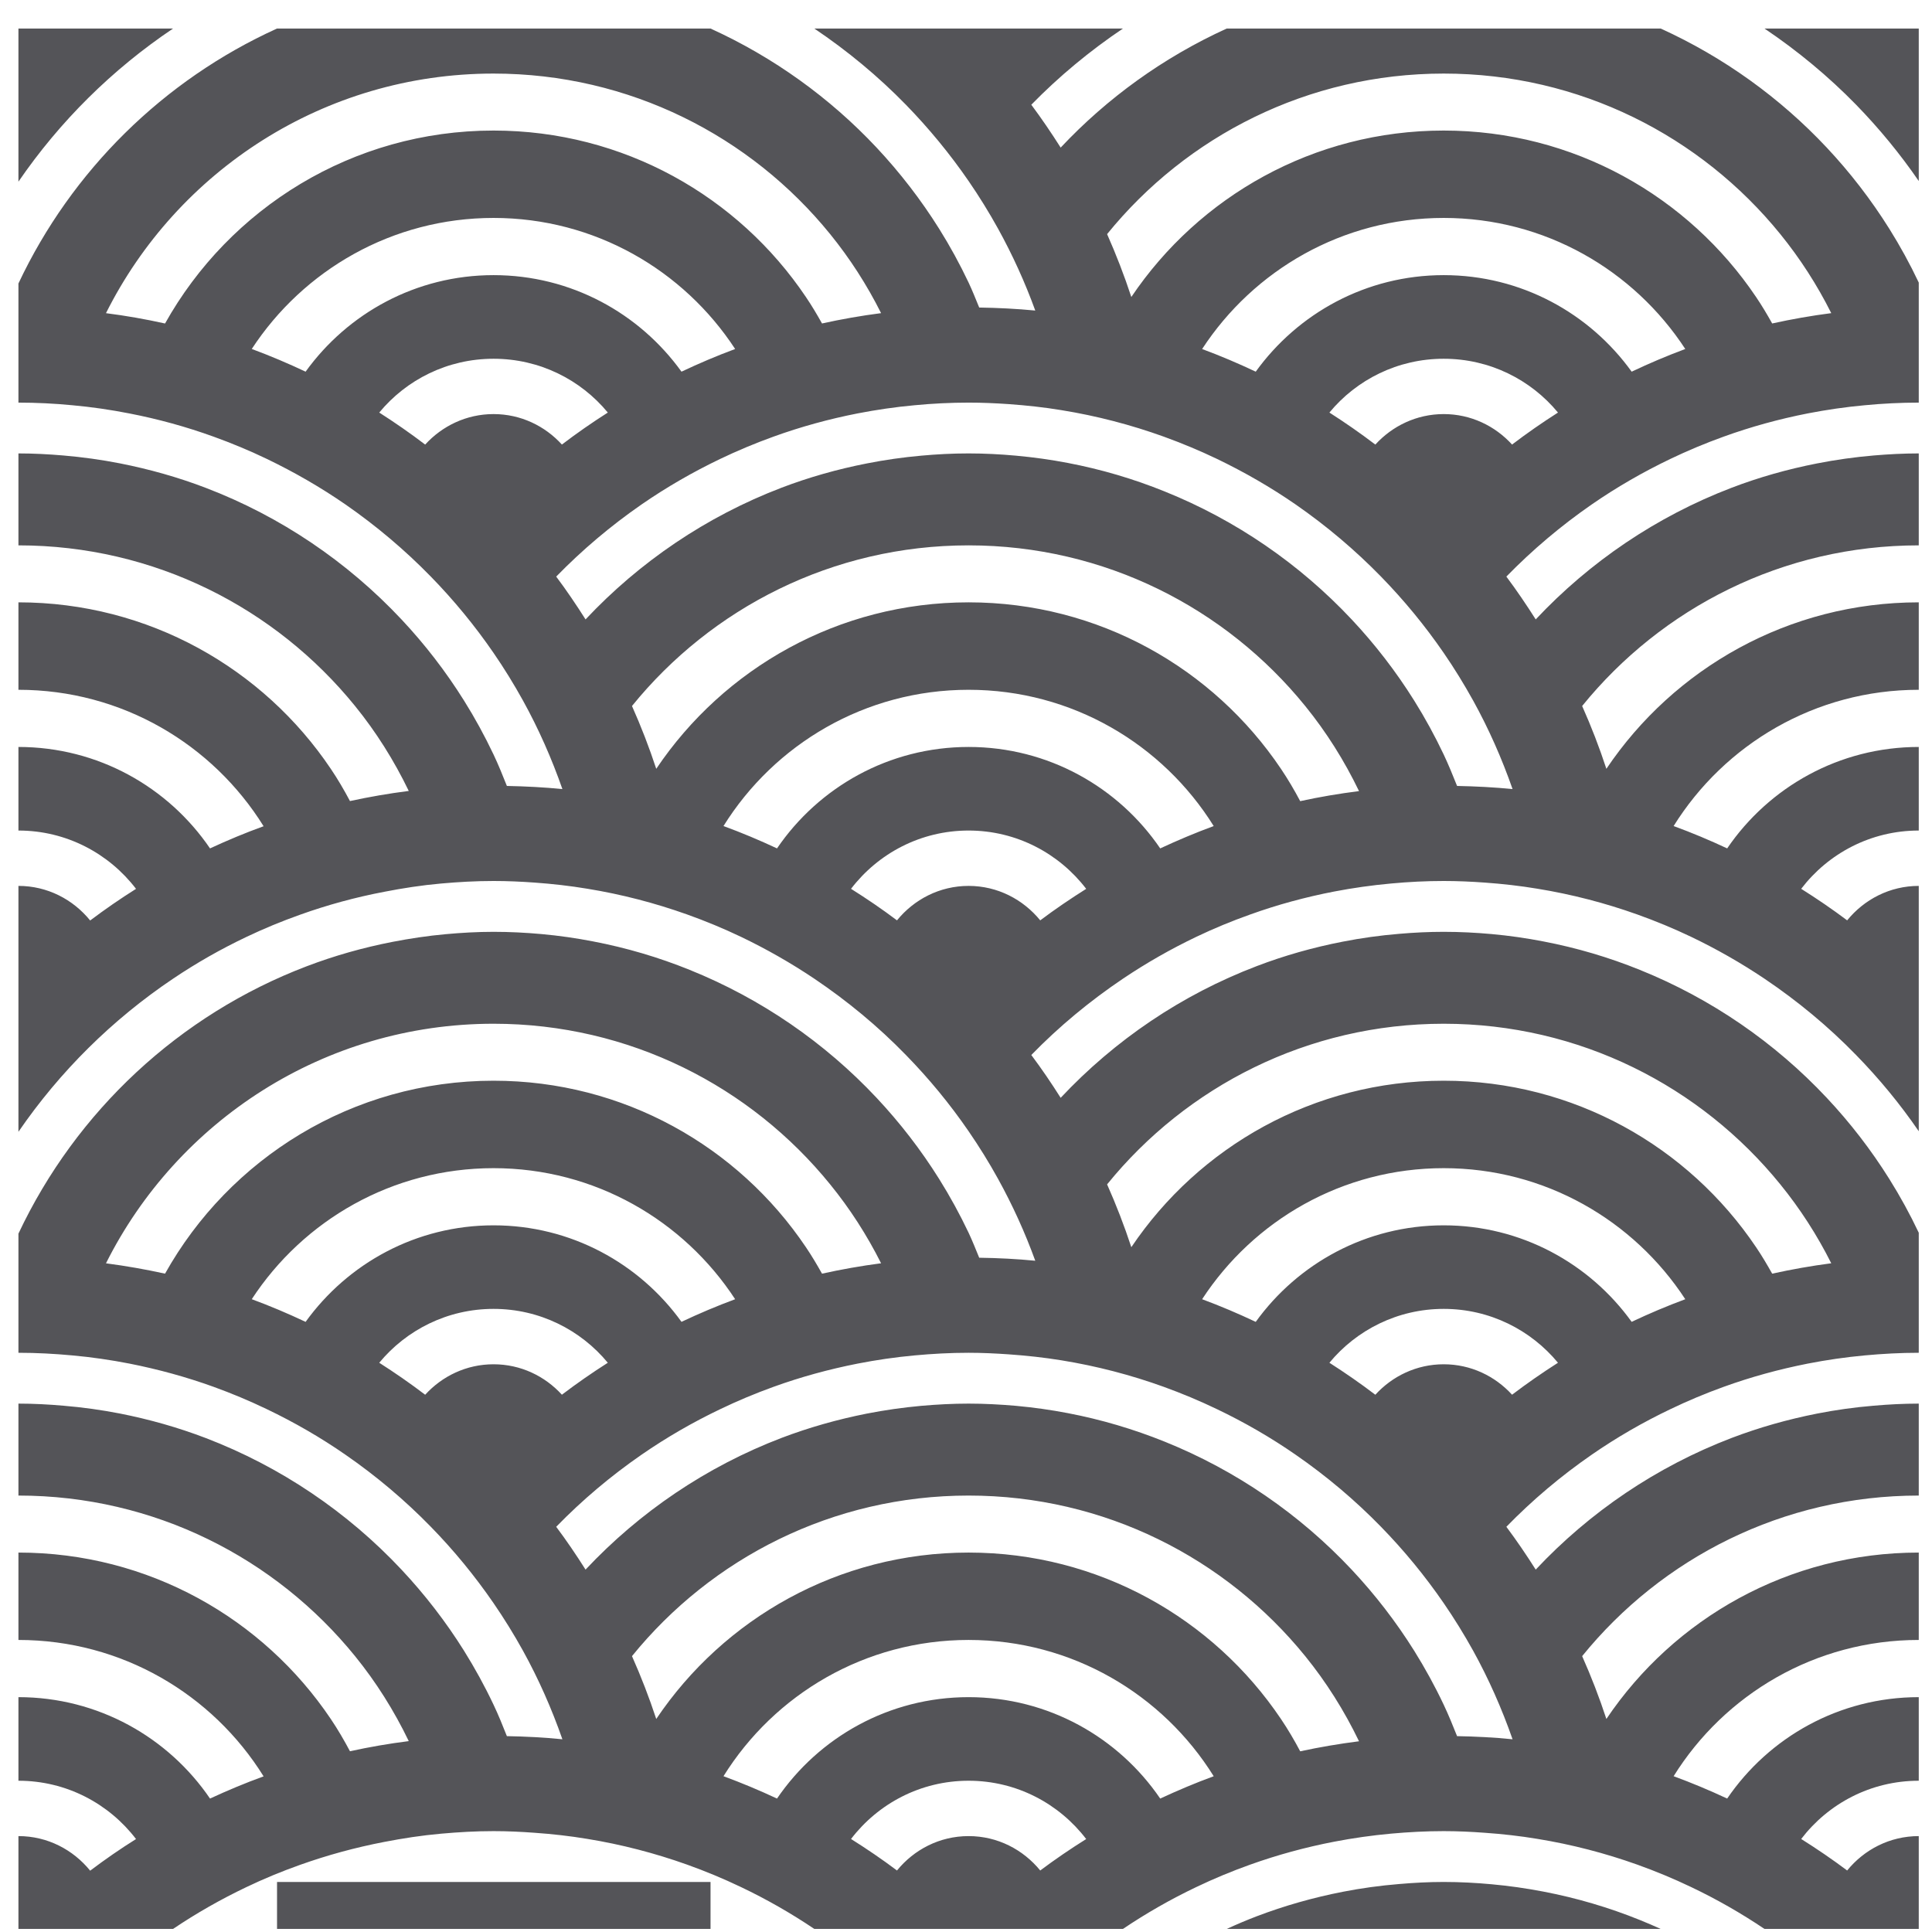 <?xml version="1.0" encoding="UTF-8"?>
<svg width="61px" height="61px" viewBox="0 0 61 61" version="1.1" xmlns="http://www.w3.org/2000/svg" xmlns:xlink="http://www.w3.org/1999/xlink">
    <title>pattern-11</title>
    <g id="1.4" stroke="none" stroke-width="1" fill="none" fill-rule="evenodd">
        <g id="pattern-11" transform="translate(0.582, 0.901)" fill="#545458" fill-rule="nonzero">
            <path d="M45.001,58.519 C45.512,58.519 46.017,58.546 46.516,58.592 C47.068,58.642 47.611,58.72 48.146,58.823 C49.201,59.025 50.22,59.326 51.194,59.72 C51.415,59.81 51.636,59.903 51.852,60.002 L38.15,60.002 C38.462,59.859 38.778,59.724 39.099,59.602 C39.97,59.27 40.877,59.013 41.81,58.83 C42.395,58.716 42.992,58.633 43.598,58.584 C44.062,58.544 44.528,58.519 45.001,58.519 Z M21.852,58.519 L21.852,60.002 L8.165,60.002 L8.165,58.519 L21.852,58.519 Z M21.852,0 C23.84,0.905 25.62,2.187 27.095,3.759 C27.832,4.546 28.495,5.404 29.07,6.322 C29.412,6.868 29.723,7.436 30.001,8.023 C30.122,8.279 30.226,8.545 30.335,8.809 C30.93,8.818 31.522,8.848 32.105,8.904 C31.78,8.009 31.387,7.147 30.932,6.322 C30.646,5.805 30.335,5.302 30.001,4.816 C29.41,3.957 28.747,3.152 28.021,2.406 C27.146,1.509 26.174,0.703 25.129,0 L34.873,0 C33.828,0.703 32.857,1.509 31.98,2.406 C32.307,2.844 32.614,3.298 32.907,3.759 C34.383,2.187 36.163,0.905 38.15,0 L51.852,0 C53.84,0.905 55.62,2.187 57.095,3.759 C57.833,4.546 58.495,5.404 59.07,6.322 C59.412,6.868 59.723,7.435 60,8.021 L60,11.811 C59.425,11.811 58.857,11.84 58.294,11.894 C57.687,11.949 57.088,12.037 56.499,12.151 C55.586,12.33 54.697,12.575 53.838,12.886 C53.264,13.093 52.704,13.327 52.159,13.588 C51.291,14.004 50.46,14.483 49.675,15.026 C48.704,15.698 47.801,16.461 46.979,17.304 C47.306,17.741 47.613,18.195 47.906,18.656 C49.61,16.84 51.719,15.407 54.089,14.5 C54.954,14.169 55.858,13.913 56.789,13.731 C57.374,13.616 57.97,13.532 58.576,13.48 C59.046,13.44 59.52,13.415 60,13.415 L60,16.318 C55.708,16.318 51.88,18.297 49.372,21.39 C49.659,22.034 49.915,22.695 50.137,23.373 C52.271,20.202 55.892,18.117 60,18.117 L60,20.878 C56.732,20.878 53.87,22.598 52.26,25.18 C52.837,25.391 53.399,25.628 53.951,25.886 C55.268,23.954 57.485,22.683 60,22.683 L60,25.322 C58.485,25.322 57.142,26.045 56.288,27.162 C56.785,27.475 57.27,27.805 57.739,28.158 C58.275,27.5 59.084,27.07 60,27.07 L60,34.816 C59.41,33.956 58.747,33.152 58.021,32.409 C57.145,31.508 56.174,30.704 55.129,30 C54.392,29.505 53.617,29.063 52.809,28.676 C52.258,28.413 51.692,28.179 51.113,27.972 C50.101,27.611 49.047,27.336 47.96,27.159 C47.414,27.068 46.857,27.005 46.294,26.965 C45.867,26.934 45.436,26.915 45.001,26.915 C44.442,26.915 43.89,26.943 43.343,26.994 C42.736,27.049 42.136,27.134 41.547,27.247 C40.635,27.423 39.746,27.665 38.888,27.974 C38.308,28.18 37.742,28.414 37.191,28.677 C36.384,29.063 35.61,29.505 34.873,30 C33.828,30.704 32.857,31.508 31.98,32.409 C32.307,32.845 32.614,33.298 32.907,33.761 C34.614,31.941 36.726,30.506 39.099,29.602 C39.97,29.269 40.876,29.013 41.81,28.831 C42.395,28.716 42.992,28.633 43.598,28.583 C44.061,28.543 44.528,28.52 45.001,28.52 C45.512,28.52 46.017,28.546 46.516,28.591 C47.068,28.641 47.611,28.719 48.146,28.823 C49.201,29.025 50.22,29.327 51.193,29.721 C53.447,30.63 55.458,32.016 57.095,33.761 C57.833,34.547 58.495,35.404 59.07,36.323 C59.412,36.869 59.723,37.436 60,38.021 L60,41.811 C59.425,41.811 58.857,41.842 58.294,41.894 C57.687,41.95 57.088,42.037 56.499,42.152 C55.586,42.332 54.697,42.576 53.838,42.887 C53.264,43.094 52.704,43.329 52.159,43.591 C51.291,44.005 50.46,44.485 49.675,45.028 C48.704,45.699 47.801,46.461 46.979,47.305 C47.306,47.742 47.613,48.195 47.906,48.657 C49.61,46.84 51.719,45.408 54.089,44.501 C54.954,44.171 55.858,43.915 56.789,43.731 C57.374,43.616 57.97,43.532 58.576,43.482 C59.046,43.441 59.52,43.416 60,43.416 L60,46.319 C55.708,46.319 51.88,48.297 49.372,51.389 C49.659,52.035 49.915,52.695 50.137,53.373 C52.271,50.203 55.892,48.119 60,48.119 L60,50.878 C56.732,50.878 53.87,52.597 52.26,55.18 C52.837,55.392 53.399,55.628 53.951,55.886 C55.268,53.955 57.485,52.684 60,52.684 L60,55.323 C58.485,55.323 57.142,56.045 56.288,57.162 C56.785,57.475 57.27,57.805 57.739,58.157 C58.275,57.499 59.084,57.071 60,57.071 L60,60.002 L55.129,60.002 C54.392,59.506 53.617,59.062 52.809,58.678 C52.258,58.414 51.692,58.18 51.113,57.972 C50.101,57.611 49.047,57.336 47.96,57.159 C47.414,57.068 46.857,57.005 46.294,56.966 C45.867,56.934 45.436,56.914 45.001,56.914 C44.442,56.914 43.89,56.944 43.343,56.993 C42.736,57.048 42.136,57.134 41.547,57.247 C40.635,57.423 39.746,57.666 38.888,57.973 C38.308,58.18 37.742,58.415 37.191,58.679 C36.384,59.063 35.61,59.506 34.873,60.002 L25.129,60.002 C24.392,59.506 23.617,59.062 22.809,58.678 C22.258,58.414 21.692,58.18 21.113,57.972 C20.1,57.611 19.048,57.336 17.96,57.159 C17.413,57.068 16.857,57.005 16.294,56.966 C15.867,56.934 15.436,56.914 15.001,56.914 C14.442,56.914 13.89,56.946 13.344,56.995 C12.735,57.049 12.139,57.141 11.55,57.255 C10.636,57.431 9.748,57.674 8.889,57.98 C8.309,58.186 7.743,58.42 7.192,58.684 C6.388,59.068 5.616,59.507 4.882,60.002 L0,60.002 L0,57.071 C0.918,57.071 1.728,57.501 2.265,58.163 C2.733,57.809 3.216,57.475 3.713,57.164 C2.858,56.046 1.515,55.323 0,55.323 L0,52.684 C2.515,52.684 4.733,53.955 6.049,55.886 C6.601,55.63 7.165,55.394 7.741,55.185 C6.132,52.599 3.269,50.878 0,50.878 L0,48.119 C4.108,48.119 7.729,50.203 9.862,53.373 C10.083,53.7 10.282,54.043 10.468,54.392 C11.079,54.258 11.697,54.151 12.324,54.072 C11.861,53.111 11.294,52.209 10.628,51.389 C8.12,48.297 4.292,46.319 0,46.319 L0,43.416 C0.478,43.416 0.951,43.441 1.419,43.482 C2.024,43.532 2.619,43.615 3.204,43.729 C4.136,43.913 5.041,44.169 5.909,44.501 C8.279,45.408 10.389,46.839 12.094,48.657 C12.832,49.444 13.494,50.301 14.069,51.219 C14.411,51.768 14.722,52.333 15,52.921 C15.154,53.245 15.289,53.578 15.422,53.915 C16.012,53.926 16.598,53.955 17.175,54.014 C16.836,53.044 16.422,52.109 15.931,51.219 C15.645,50.702 15.334,50.2 15,49.714 C14.409,48.855 13.747,48.048 13.021,47.305 C12.199,46.462 11.297,45.701 10.326,45.03 C9.542,44.486 8.71,44.006 7.842,43.591 C7.297,43.329 6.736,43.094 6.162,42.886 C5.303,42.576 4.415,42.332 3.503,42.152 C2.913,42.037 2.312,41.949 1.702,41.894 C1.142,41.842 0.574,41.811 0,41.811 L0,38.05 C1.82,34.185 5.082,31.138 9.1,29.608 C9.97,29.276 10.877,29.019 11.811,28.837 C12.36,28.731 12.917,28.646 13.483,28.595 C13.984,28.549 14.488,28.52 15.001,28.52 C15.512,28.52 16.017,28.546 16.516,28.591 C17.068,28.641 17.611,28.719 18.146,28.823 C19.201,29.025 20.22,29.327 21.193,29.721 C23.447,30.63 25.458,32.016 27.095,33.761 C27.832,34.547 28.495,35.404 29.07,36.323 C29.412,36.87 29.723,37.437 30.001,38.023 C30.122,38.281 30.226,38.545 30.335,38.81 C30.93,38.818 31.522,38.848 32.105,38.905 C31.78,38.01 31.387,37.147 30.932,36.323 C30.646,35.804 30.335,35.303 30.001,34.817 C29.41,33.956 28.747,33.152 28.021,32.409 C27.146,31.508 26.174,30.704 25.129,30 C24.392,29.505 23.617,29.063 22.809,28.676 C22.258,28.413 21.692,28.179 21.113,27.972 C20.1,27.611 19.048,27.336 17.96,27.159 C17.413,27.068 16.857,27.005 16.294,26.965 C15.867,26.934 15.436,26.915 15.001,26.915 C14.442,26.915 13.89,26.946 13.344,26.995 C12.735,27.049 12.139,27.141 11.55,27.256 C10.636,27.43 9.748,27.673 8.889,27.981 C8.309,28.187 7.743,28.421 7.192,28.684 C6.388,29.066 5.616,29.506 4.882,30 C2.964,31.289 1.306,32.93 0,34.834 L0,27.07 C0.918,27.07 1.728,27.5 2.265,28.162 C2.733,27.809 3.216,27.476 3.713,27.163 C2.858,26.046 1.515,25.322 0,25.322 L0,22.683 C2.515,22.683 4.733,23.954 6.049,25.886 C6.601,25.63 7.165,25.394 7.741,25.186 C6.132,22.599 3.269,20.878 0,20.878 L0,18.117 C4.108,18.117 7.729,20.202 9.862,23.373 C10.083,23.699 10.282,24.042 10.468,24.391 C11.079,24.259 11.697,24.151 12.324,24.072 C11.861,23.112 11.294,22.21 10.628,21.39 C8.12,18.297 4.292,16.318 0,16.318 L0,13.415 C0.478,13.415 0.951,13.44 1.419,13.48 C2.024,13.532 2.619,13.614 3.204,13.729 C4.136,13.913 5.041,14.168 5.909,14.5 C8.279,15.405 10.389,16.839 12.094,18.656 C12.832,19.442 13.494,20.3 14.069,21.219 C14.411,21.765 14.722,22.335 15,22.92 C15.154,23.245 15.289,23.579 15.422,23.914 C16.012,23.926 16.598,23.955 17.175,24.013 C16.836,23.043 16.422,22.108 15.931,21.219 C15.645,20.702 15.334,20.197 15,19.712 C14.409,18.853 13.747,18.048 13.021,17.304 C12.199,16.462 11.297,15.7 10.326,15.027 C9.542,14.485 8.71,14.006 7.842,13.588 C7.297,13.327 6.736,13.093 6.162,12.886 C5.303,12.575 4.415,12.33 3.503,12.153 C2.913,12.037 2.312,11.949 1.702,11.894 C1.142,11.84 0.574,11.811 0,11.811 L0,8.05 C1.677,4.49 4.577,1.628 8.164,0 L21.852,0 Z M30,55.323 C28.485,55.323 27.143,56.045 26.288,57.162 C26.785,57.475 27.271,57.805 27.739,58.157 C28.275,57.499 29.084,57.071 30,57.071 C30.916,57.071 31.725,57.499 32.262,58.157 C32.73,57.806 33.216,57.475 33.713,57.164 C32.858,56.046 31.515,55.323 30,55.323 Z M30,50.878 C26.732,50.878 23.87,52.597 22.261,55.18 C22.837,55.392 23.399,55.628 23.951,55.886 C25.268,53.955 27.485,52.684 30,52.684 C32.515,52.684 34.733,53.955 36.05,55.886 C36.601,55.63 37.163,55.392 37.739,55.181 C36.13,52.597 33.267,50.878 30,50.878 Z M30,46.319 C25.708,46.319 21.88,48.297 19.372,51.389 C19.659,52.035 19.915,52.695 20.138,53.373 C22.271,50.203 25.892,48.119 30,48.119 C34.108,48.119 37.728,50.203 39.862,53.373 C40.083,53.7 40.284,54.043 40.47,54.394 C41.08,54.262 41.699,54.157 42.327,54.077 C41.863,53.114 41.295,52.211 40.628,51.389 C38.12,48.297 34.292,46.319 30,46.319 Z M30,41.811 C29.425,41.811 28.856,41.842 28.294,41.894 C27.687,41.95 27.089,42.037 26.5,42.152 C25.586,42.332 24.697,42.576 23.838,42.887 C23.264,43.094 22.704,43.329 22.159,43.591 C21.291,44.005 20.461,44.485 19.675,45.028 C18.704,45.699 17.801,46.461 16.979,47.305 C17.307,47.742 17.613,48.195 17.906,48.657 C19.611,46.84 21.719,45.408 24.088,44.501 C24.955,44.171 25.858,43.915 26.788,43.731 C27.35,43.621 27.923,43.539 28.504,43.486 C28.997,43.443 29.495,43.416 30,43.416 C30.505,43.416 31.004,43.443 31.498,43.486 C32.051,43.537 32.595,43.613 33.13,43.716 C34.189,43.918 35.212,44.223 36.188,44.616 C38.445,45.525 40.457,46.913 42.094,48.657 C42.832,49.444 43.494,50.301 44.069,51.219 C44.411,51.768 44.722,52.333 45,52.921 C45.153,53.245 45.289,53.578 45.423,53.915 C46.012,53.926 46.598,53.955 47.175,54.014 C46.836,53.044 46.422,52.109 45.931,51.219 C45.644,50.702 45.334,50.2 45,49.714 C44.409,48.855 43.746,48.048 43.021,47.305 C42.199,46.462 41.297,45.701 40.326,45.03 C39.542,44.486 38.71,44.006 37.842,43.591 C37.297,43.329 36.737,43.095 36.164,42.887 C35.127,42.512 34.046,42.23 32.931,42.049 C32.382,41.96 31.825,41.899 31.262,41.86 C30.844,41.831 30.424,41.811 30,41.811 Z M15.001,40.425 C13.548,40.425 12.25,41.088 11.392,42.126 C11.889,42.444 12.374,42.779 12.842,43.136 C13.378,42.549 14.143,42.174 15.001,42.174 C15.859,42.174 16.623,42.548 17.159,43.135 C17.627,42.779 18.111,42.443 18.609,42.126 C17.751,41.088 16.453,40.425 15.001,40.425 Z M45.001,40.425 C43.549,40.425 42.25,41.088 41.392,42.126 C41.889,42.444 42.373,42.779 42.842,43.136 C43.378,42.549 44.143,42.174 45.001,42.174 C45.858,42.174 46.623,42.548 47.159,43.135 C47.628,42.779 48.112,42.443 48.609,42.126 C47.75,41.088 46.453,40.425 45.001,40.425 Z M45.001,35.982 C41.804,35.982 38.999,37.631 37.373,40.12 C37.95,40.334 38.514,40.574 39.066,40.835 C40.395,38.992 42.555,37.787 45.001,37.787 C47.447,37.787 49.607,38.991 50.935,40.834 C51.487,40.573 52.051,40.334 52.628,40.12 C51.002,37.631 48.197,35.982 45.001,35.982 Z M15.001,35.982 C11.804,35.982 8.996,37.629 7.367,40.119 C7.946,40.333 8.512,40.573 9.067,40.835 C10.395,38.992 12.554,37.787 15.001,37.787 C17.447,37.787 19.607,38.991 20.935,40.834 C21.488,40.573 22.051,40.334 22.629,40.12 C21.002,37.631 18.197,35.982 15.001,35.982 Z M45.001,31.422 C40.71,31.422 36.881,33.402 34.373,36.494 C34.659,37.137 34.915,37.799 35.138,38.477 C37.273,35.306 40.893,33.221 45.001,33.221 C49.109,33.221 52.729,35.306 54.863,38.477 C55.046,38.746 55.212,39.029 55.372,39.313 C55.985,39.178 56.606,39.067 57.237,38.985 C56.791,38.095 56.251,37.259 55.629,36.494 C53.121,33.402 49.293,31.422 45.001,31.422 Z M15.001,31.422 C9.645,31.422 5.01,34.503 2.764,38.986 C3.395,39.069 4.017,39.178 4.629,39.313 C6.661,35.681 10.542,33.221 15.001,33.221 C19.109,33.221 22.73,35.306 24.863,38.477 C25.046,38.746 25.212,39.029 25.372,39.313 C25.984,39.178 26.606,39.067 27.237,38.985 C26.79,38.095 26.252,37.259 25.629,36.494 C23.121,33.402 19.292,31.422 15.001,31.422 Z M30,25.322 C28.485,25.322 27.143,26.045 26.288,27.162 C26.785,27.475 27.271,27.805 27.739,28.158 C28.275,27.5 29.084,27.07 30,27.07 C30.916,27.07 31.725,27.5 32.262,28.158 C32.73,27.806 33.216,27.476 33.713,27.163 C32.858,26.046 31.515,25.322 30,25.322 Z M30,20.878 C26.732,20.878 23.87,22.598 22.261,25.18 C22.837,25.391 23.399,25.628 23.951,25.886 C25.268,23.954 27.485,22.683 30,22.683 C32.515,22.683 34.733,23.954 36.05,25.886 C36.601,25.63 37.163,25.392 37.739,25.181 C36.13,22.598 33.267,20.878 30,20.878 Z M30,16.318 C25.708,16.318 21.88,18.297 19.372,21.39 C19.659,22.034 19.915,22.695 20.138,23.373 C22.271,20.202 25.892,18.117 30,18.117 C34.108,18.117 37.728,20.202 39.862,23.373 C40.083,23.701 40.284,24.043 40.47,24.394 C41.08,24.261 41.699,24.156 42.327,24.077 C41.863,23.114 41.295,22.211 40.628,21.39 C38.12,18.297 34.292,16.318 30,16.318 Z M30,11.811 C29.425,11.811 28.856,11.84 28.294,11.894 C27.687,11.949 27.089,12.037 26.5,12.151 C25.586,12.33 24.697,12.575 23.838,12.886 C23.264,13.093 22.704,13.327 22.159,13.588 C21.291,14.004 20.461,14.483 19.675,15.026 C18.704,15.698 17.801,16.461 16.979,17.304 C17.307,17.741 17.613,18.195 17.906,18.656 C19.611,16.84 21.719,15.407 24.088,14.5 C24.955,14.169 25.858,13.913 26.788,13.731 C27.35,13.62 27.923,13.538 28.504,13.486 C28.997,13.441 29.495,13.415 30,13.415 C30.505,13.415 31.004,13.441 31.498,13.486 C32.051,13.537 32.595,13.612 33.13,13.715 C34.189,13.917 35.212,14.22 36.188,14.615 C38.445,15.523 40.457,16.911 42.094,18.656 C42.832,19.442 43.494,20.3 44.069,21.219 C44.411,21.765 44.722,22.335 45,22.92 C45.153,23.245 45.289,23.579 45.423,23.914 C46.012,23.926 46.598,23.955 47.175,24.013 C46.836,23.043 46.422,22.108 45.931,21.219 C45.644,20.702 45.334,20.197 45,19.712 C44.409,18.853 43.746,18.048 43.021,17.304 C42.199,16.462 41.297,15.7 40.326,15.027 C39.542,14.485 38.71,14.006 37.842,13.588 C37.297,13.327 36.737,13.094 36.164,12.886 C35.127,12.512 34.046,12.229 32.931,12.049 C32.382,11.958 31.825,11.898 31.262,11.858 C30.844,11.829 30.424,11.811 30,11.811 Z M15.001,10.426 C13.548,10.426 12.25,11.086 11.392,12.125 C11.889,12.443 12.374,12.779 12.842,13.136 C13.378,12.549 14.143,12.173 15.001,12.173 C15.859,12.173 16.623,12.547 17.159,13.135 C17.627,12.778 18.111,12.442 18.609,12.125 C17.751,11.086 16.453,10.426 15.001,10.426 Z M45.001,10.426 C43.549,10.426 42.25,11.086 41.392,12.125 C41.889,12.443 42.373,12.779 42.842,13.136 C43.378,12.549 44.143,12.173 45.001,12.173 C45.858,12.173 46.623,12.547 47.159,13.135 C47.628,12.778 48.112,12.442 48.609,12.125 C47.75,11.086 46.453,10.426 45.001,10.426 Z M45.001,5.98 C41.804,5.98 38.999,7.63 37.373,10.119 C37.95,10.333 38.514,10.573 39.066,10.834 C40.395,8.991 42.555,7.786 45.001,7.786 C47.447,7.786 49.607,8.99 50.935,10.834 C51.487,10.572 52.051,10.333 52.628,10.118 C51.002,7.63 48.197,5.98 45.001,5.98 Z M15.001,5.98 C11.804,5.98 8.996,7.628 7.367,10.117 C7.946,10.332 8.512,10.572 9.067,10.834 C10.395,8.991 12.554,7.786 15.001,7.786 C17.447,7.786 19.607,8.99 20.935,10.834 C21.488,10.572 22.051,10.333 22.629,10.118 C21.002,7.63 18.197,5.98 15.001,5.98 Z M15.001,1.422 C9.645,1.422 5.01,4.501 2.764,8.987 C3.395,9.067 4.017,9.177 4.629,9.313 C6.661,5.681 10.542,3.221 15.001,3.221 C19.109,3.221 22.73,5.306 24.863,8.476 C25.046,8.746 25.212,9.026 25.372,9.312 C25.984,9.177 26.606,9.067 27.237,8.986 C26.79,8.094 26.252,7.258 25.629,6.491 C23.121,3.399 19.292,1.422 15.001,1.422 Z M45.001,1.422 C40.71,1.422 36.881,3.399 34.373,6.491 C34.659,7.137 34.915,7.797 35.138,8.476 C37.273,5.306 40.893,3.221 45.001,3.221 C49.109,3.221 52.729,5.306 54.863,8.476 C55.046,8.746 55.212,9.026 55.372,9.312 C55.985,9.177 56.606,9.067 57.237,8.986 C56.791,8.094 56.251,7.258 55.629,6.491 C53.121,3.399 49.293,1.422 45.001,1.422 Z M4.882,0 C2.964,1.288 1.306,2.929 0,4.835 L0,0 L4.882,0 Z M60,4.54747351e-13 L60,4.815 C59.41,3.956 58.747,3.151 58.022,2.406 C57.146,1.509 56.174,0.703 55.129,4.54747351e-13 L60,4.54747351e-13 Z" id="形状结合"></path>
        </g>
    </g>
</svg>
